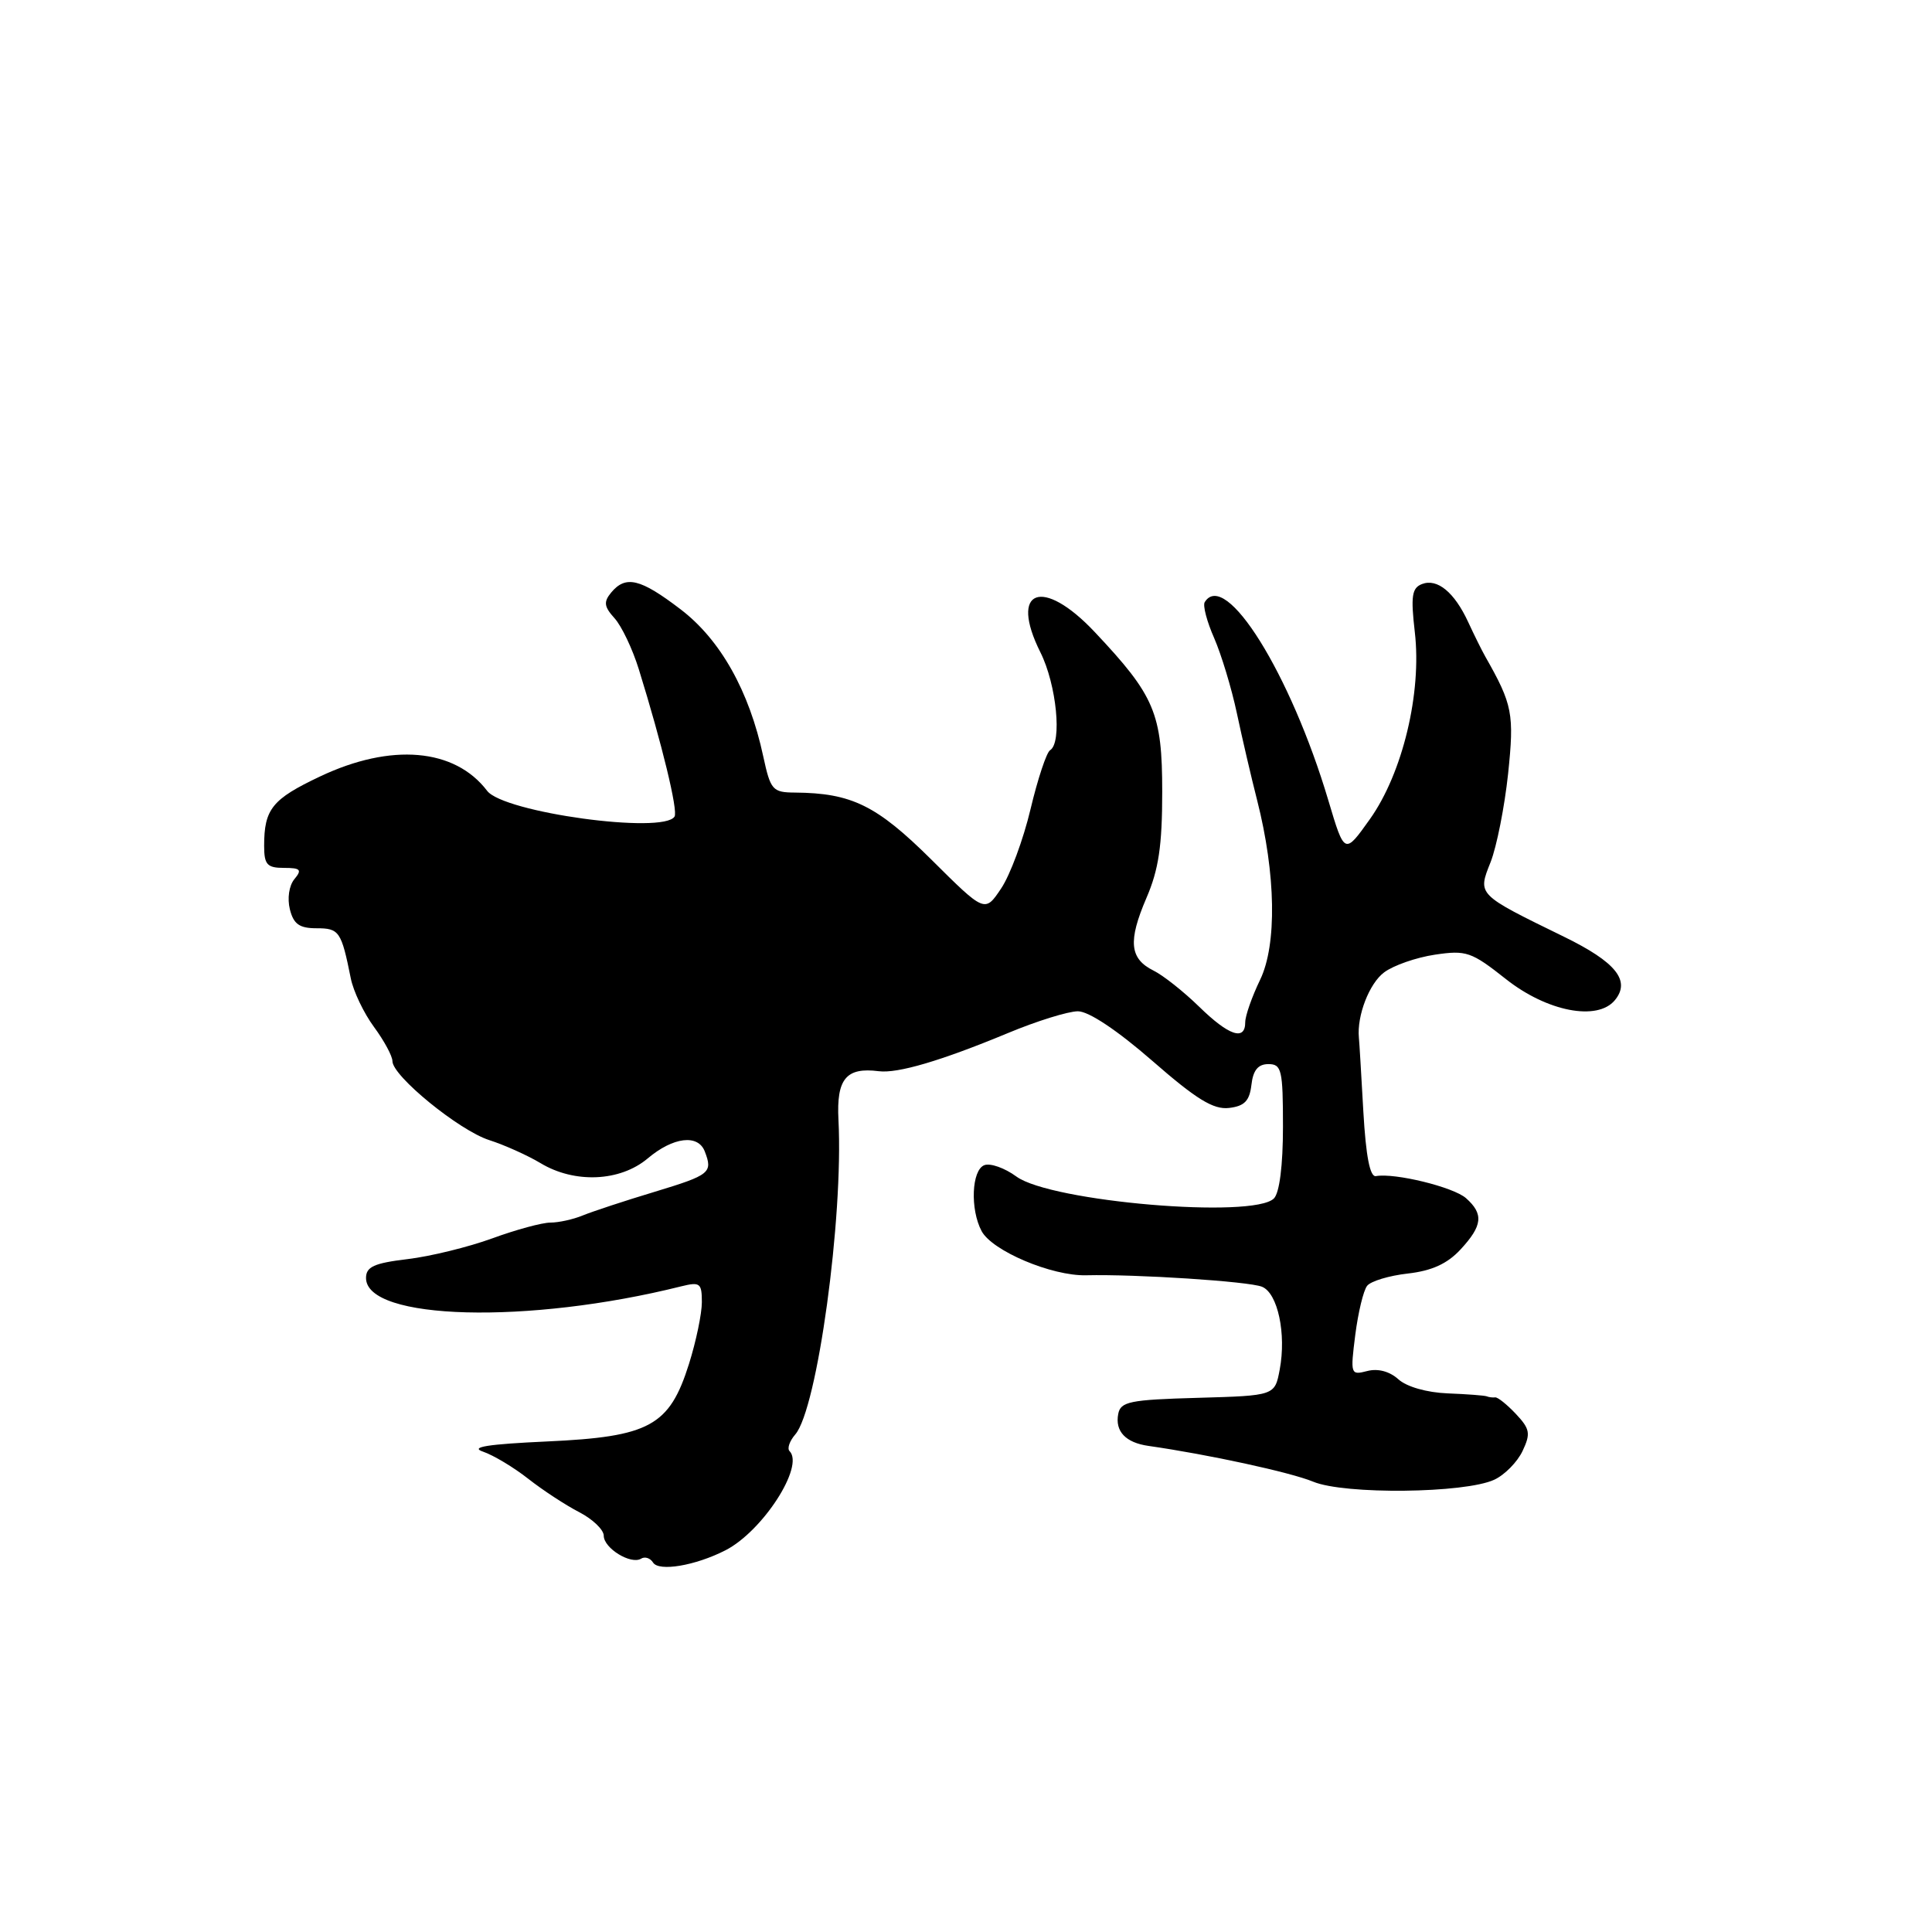 <?xml version="1.0" encoding="UTF-8" standalone="no"?>
<!DOCTYPE svg PUBLIC "-//W3C//DTD SVG 1.1//EN" "http://www.w3.org/Graphics/SVG/1.1/DTD/svg11.dtd" >
<svg xmlns="http://www.w3.org/2000/svg" xmlns:xlink="http://www.w3.org/1999/xlink" version="1.1" viewBox="0 0 256 256">
 <g >
 <path fill="currentColor"
d=" M 96.13 205.42 C 101.05 202.90 106.62 194.29 104.62 192.28 C 104.28 191.94 104.62 190.95 105.37 190.08 C 108.29 186.74 111.77 161.38 111.10 148.39 C 110.82 142.95 112.12 141.39 116.44 141.94 C 118.95 142.26 124.71 140.56 133.50 136.91 C 137.35 135.30 141.55 134.00 142.83 134.00 C 144.26 134.00 148.04 136.52 152.68 140.56 C 158.52 145.66 160.78 147.05 162.85 146.81 C 164.90 146.57 165.57 145.88 165.82 143.75 C 166.04 141.81 166.70 141.00 168.07 141.00 C 169.82 141.00 170.00 141.76 170.00 149.30 C 170.00 154.42 169.54 158.06 168.80 158.80 C 166.08 161.52 139.26 159.24 134.68 155.90 C 133.13 154.76 131.22 154.09 130.43 154.39 C 128.74 155.04 128.53 160.25 130.07 163.13 C 131.47 165.75 139.36 169.09 143.91 168.98 C 150.53 168.82 165.48 169.79 167.22 170.50 C 169.31 171.34 170.46 176.73 169.57 181.47 C 168.92 184.93 168.92 184.93 158.72 185.22 C 149.71 185.47 148.48 185.72 148.17 187.36 C 147.73 189.66 149.15 191.16 152.18 191.59 C 160.08 192.72 171.01 195.09 174.00 196.33 C 178.15 198.06 194.11 197.88 198.00 196.07 C 199.38 195.43 201.06 193.72 201.75 192.26 C 202.84 189.95 202.73 189.34 200.86 187.35 C 199.69 186.11 198.46 185.12 198.12 185.16 C 197.78 185.20 197.28 185.14 197.00 185.02 C 196.72 184.91 194.40 184.73 191.83 184.63 C 189.07 184.52 186.39 183.76 185.29 182.76 C 184.12 181.71 182.58 181.30 181.16 181.67 C 178.96 182.24 178.92 182.11 179.58 176.88 C 179.96 173.92 180.66 171.00 181.15 170.38 C 181.63 169.76 184.06 169.03 186.54 168.75 C 189.72 168.39 191.78 167.45 193.52 165.57 C 196.45 162.41 196.62 160.86 194.25 158.76 C 192.58 157.29 184.82 155.39 182.32 155.84 C 181.53 155.99 180.99 153.23 180.65 147.28 C 180.38 142.45 180.12 138.05 180.06 137.50 C 179.78 134.59 181.44 130.30 183.41 128.84 C 184.64 127.92 187.66 126.87 190.13 126.50 C 194.29 125.88 194.96 126.11 199.55 129.74 C 204.99 134.04 211.65 135.33 213.97 132.54 C 216.11 129.96 214.13 127.49 207.25 124.13 C 195.67 118.47 195.78 118.59 197.51 114.24 C 198.32 112.18 199.36 106.92 199.83 102.54 C 200.66 94.58 200.43 93.37 196.81 87.00 C 196.34 86.17 195.32 84.11 194.54 82.42 C 192.71 78.47 190.45 76.61 188.42 77.39 C 187.08 77.91 186.92 78.99 187.47 83.76 C 188.41 91.81 185.85 102.45 181.52 108.54 C 178.16 113.26 178.16 113.26 176.02 106.08 C 171.01 89.25 162.36 75.38 159.63 79.79 C 159.36 80.23 159.92 82.37 160.88 84.54 C 161.83 86.72 163.19 91.20 163.89 94.50 C 164.59 97.80 165.80 103.00 166.58 106.05 C 169.06 115.81 169.22 125.17 166.97 129.83 C 165.89 132.07 165.00 134.60 165.00 135.45 C 165.00 137.97 162.83 137.24 158.89 133.39 C 156.85 131.40 154.14 129.25 152.85 128.61 C 149.67 127.03 149.45 124.71 151.91 118.98 C 153.53 115.23 154.00 112.04 154.00 104.93 C 154.00 94.51 153.02 92.20 145.06 83.75 C 138.13 76.39 133.67 78.05 137.86 86.44 C 140.00 90.72 140.76 98.41 139.14 99.41 C 138.67 99.70 137.50 103.22 136.55 107.22 C 135.60 111.22 133.85 115.95 132.66 117.72 C 130.50 120.95 130.50 120.95 123.41 113.90 C 116.16 106.71 112.85 105.08 105.33 105.02 C 102.37 105.00 102.10 104.69 101.14 100.25 C 99.28 91.56 95.46 84.76 90.17 80.73 C 84.84 76.66 82.91 76.20 80.98 78.52 C 79.96 79.76 80.04 80.38 81.43 81.92 C 82.37 82.96 83.81 85.99 84.64 88.66 C 87.72 98.58 89.86 107.42 89.38 108.20 C 87.91 110.57 66.74 107.67 64.55 104.79 C 60.26 99.15 51.83 98.42 42.40 102.89 C 36.06 105.89 35.00 107.20 35.00 112.08 C 35.00 114.56 35.39 115.00 37.62 115.00 C 39.83 115.00 40.05 115.24 39.01 116.49 C 38.30 117.34 38.05 119.05 38.41 120.49 C 38.90 122.45 39.67 123.00 41.95 123.00 C 44.95 123.00 45.23 123.40 46.48 129.63 C 46.82 131.35 48.21 134.25 49.55 136.07 C 50.90 137.90 52.00 139.94 52.00 140.61 C 52.00 142.58 60.85 149.80 64.83 151.07 C 66.85 151.72 69.90 153.09 71.62 154.12 C 76.13 156.84 82.16 156.58 85.82 153.50 C 89.20 150.65 92.50 150.25 93.39 152.58 C 94.47 155.39 94.10 155.69 86.75 157.92 C 82.76 159.12 78.47 160.54 77.20 161.06 C 75.94 161.58 74.02 162.00 72.93 162.00 C 71.84 162.00 68.37 162.94 65.23 164.09 C 62.08 165.24 57.02 166.48 54.00 166.84 C 49.56 167.37 48.50 167.86 48.50 169.34 C 48.50 174.94 70.02 175.51 90.25 170.45 C 92.76 169.83 93.00 170.01 93.00 172.55 C 93.00 174.07 92.23 177.76 91.29 180.74 C 88.70 188.95 86.09 190.38 72.50 191.00 C 64.64 191.36 62.21 191.74 64.00 192.35 C 65.38 192.82 68.08 194.44 70.00 195.95 C 71.92 197.46 74.96 199.45 76.75 200.37 C 78.54 201.30 80.00 202.70 80.00 203.49 C 80.00 205.15 83.60 207.36 84.95 206.53 C 85.45 206.22 86.16 206.45 86.53 207.04 C 87.29 208.28 92.14 207.46 96.13 205.42 Z "/>
</g>
</svg>